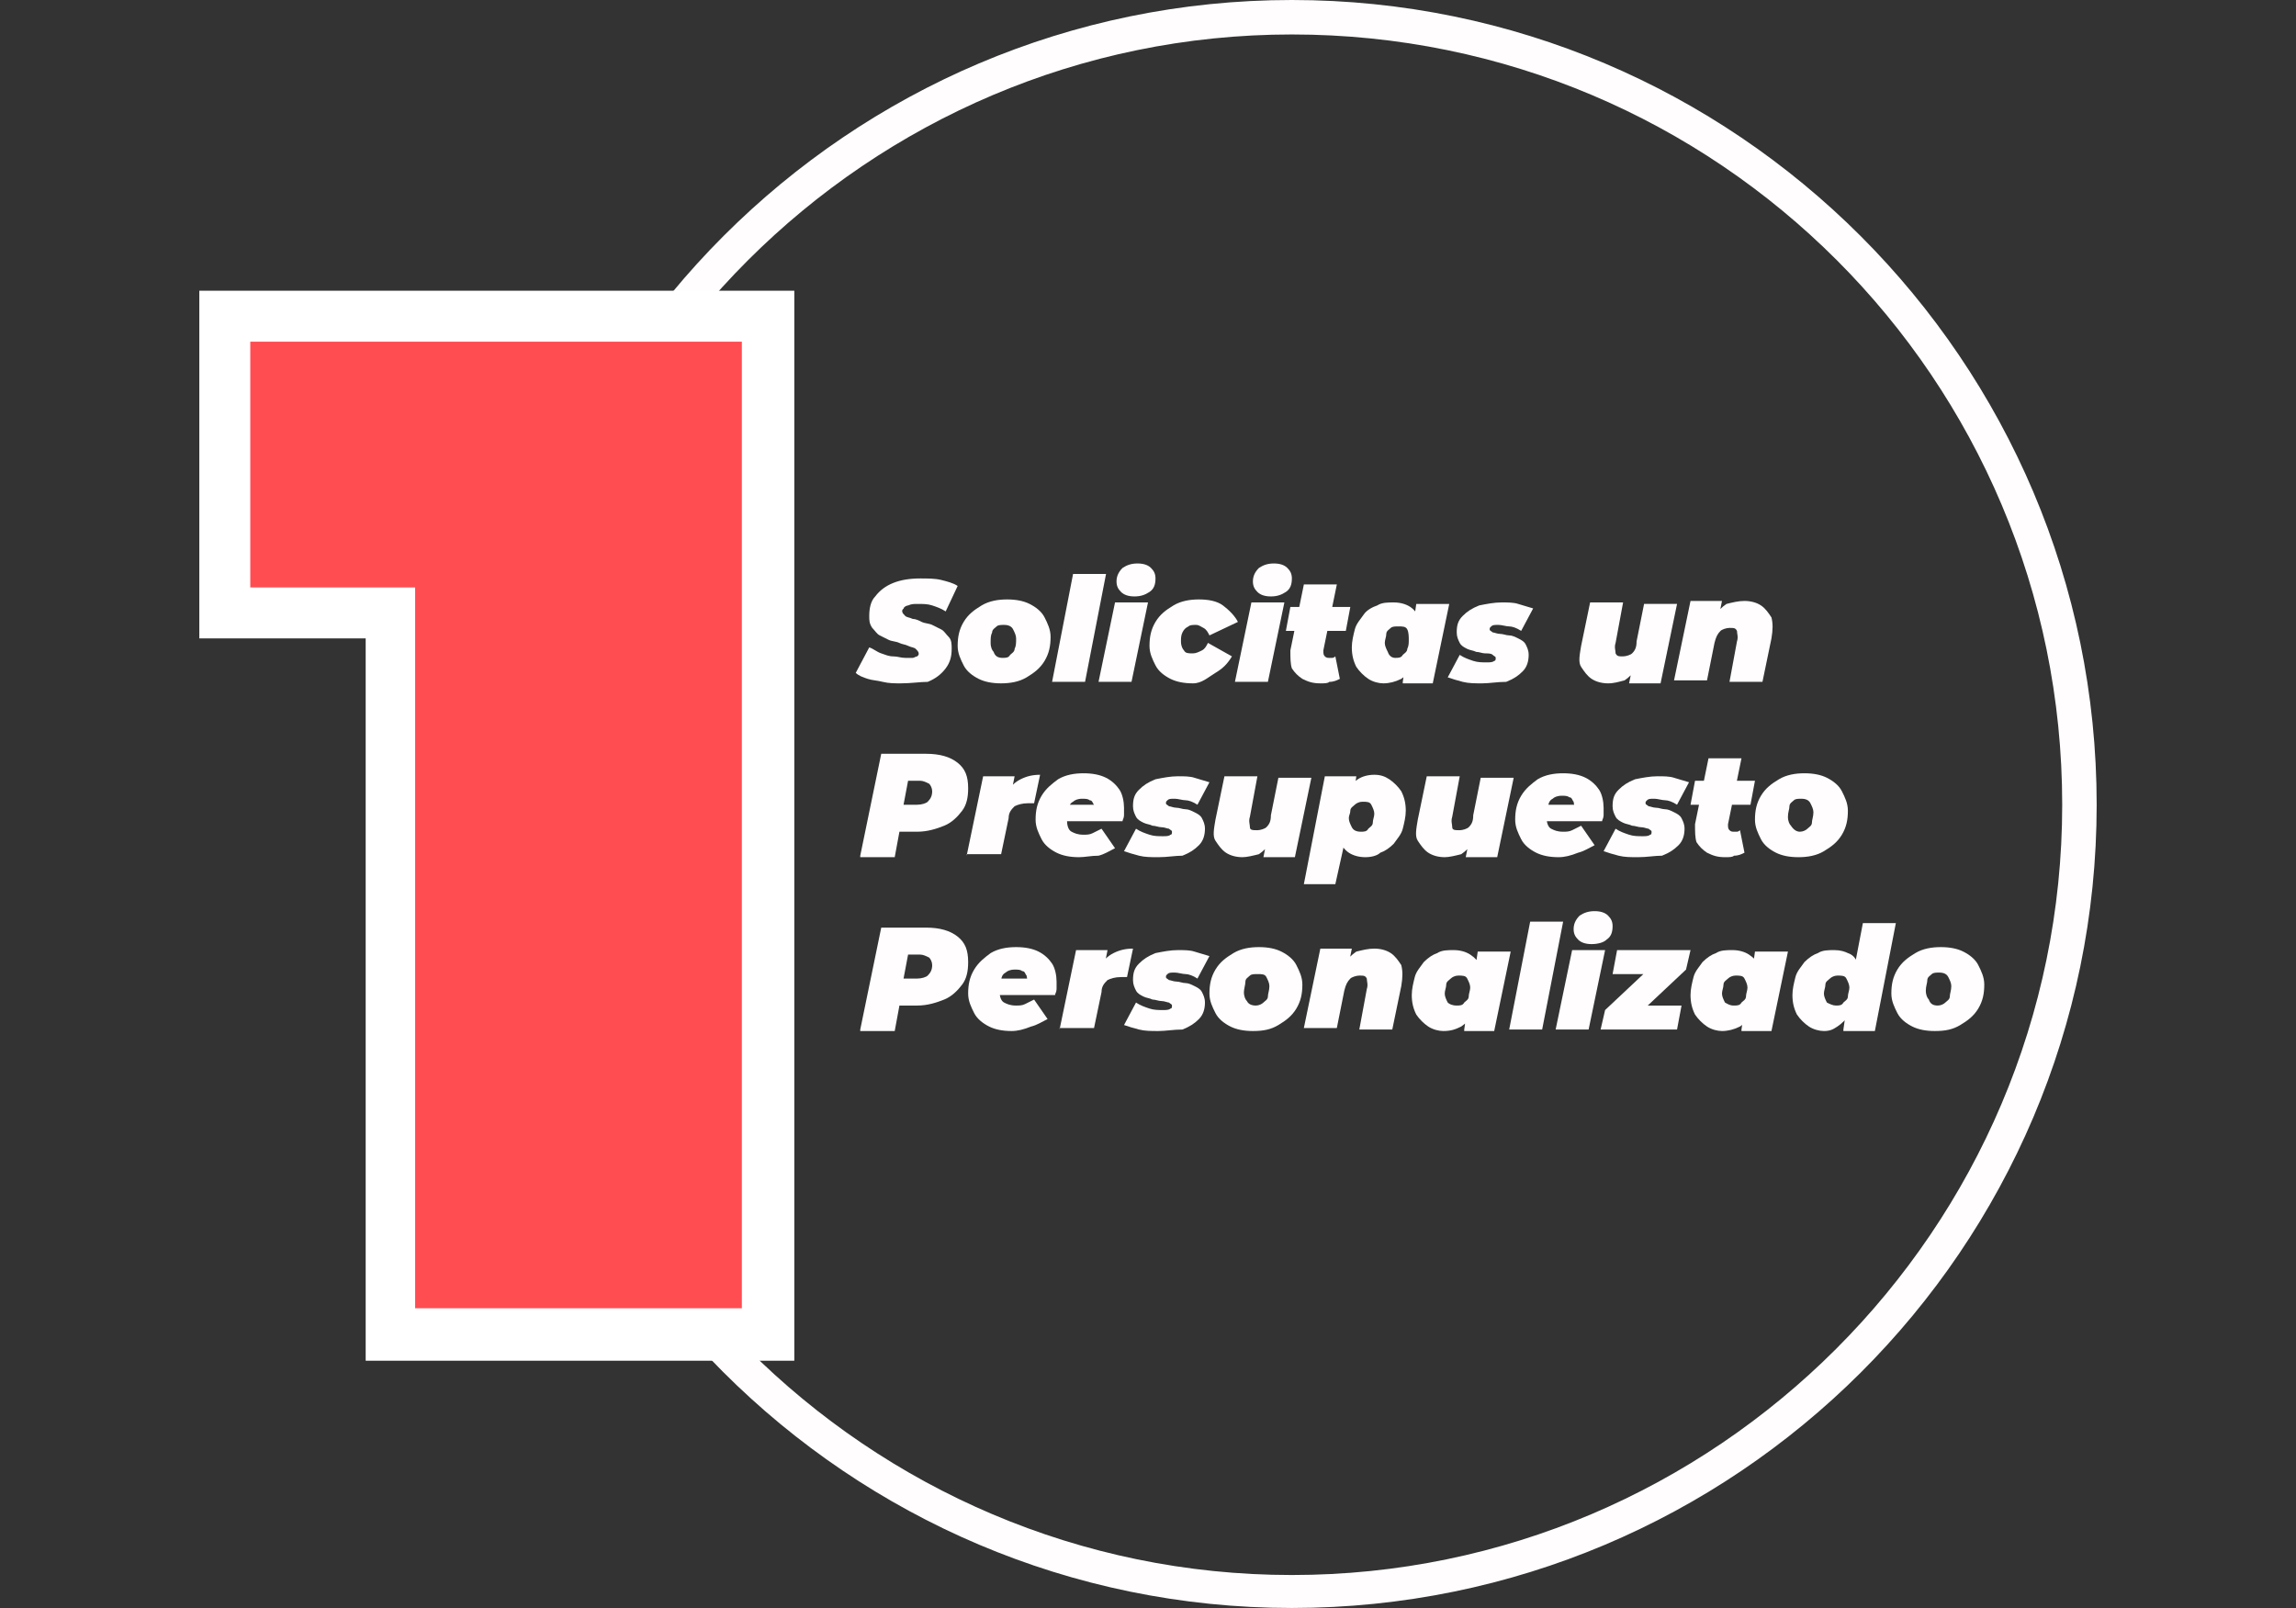 <?xml version="1.0" encoding="utf-8"?>
<!-- Generator: Adobe Illustrator 24.1.2, SVG Export Plug-In . SVG Version: 6.00 Build 0)  -->
<svg version="1.1" id="Layer_1" xmlns="http://www.w3.org/2000/svg" xmlns:xlink="http://www.w3.org/1999/xlink" x="0px" y="0px"
	 viewBox="0 0 153.2 107.3" style="enable-background:new 0 0 153.2 107.3;" xml:space="preserve">
<rect x="0" y="0" width="153.2" height="107.3" fill="#333333" stroke="none"/>
<style type="text/css">
	.st0{fill:#FFFDFD;}
	.st1{fill:#FF4D52;}
	.st2{fill:#FFFFFF;}
</style>
<g>
	<path class="st0" d="M86.2,107.3c-29.6,0-53.7-24.1-53.7-53.7C32.6,24.1,56.6,0,86.2,0s53.7,24.1,53.7,53.7
		C139.9,83.3,115.8,107.3,86.2,107.3z M86.2,2.3c-28.3,0-51.4,23.1-51.4,51.4c0,28.3,23.1,51.4,51.4,51.4s51.4-23.1,51.4-51.4
		C137.6,25.3,114.6,2.3,86.2,2.3z"/>
</g>
<g>
	<polygon class="st1" points="26.1,89 26.1,40.9 15,40.9 15,21.1 51.2,21.1 51.2,89 	"/>
	<path class="st2" d="M49.5,22.8v64.5H27.7V39.2H16.7V22.8H49.5 M52.8,19.4h-3.4H16.7h-3.4v3.4v16.4v3.4h3.4h7.7v44.8v3.4h3.4h21.8
		h3.4v-3.4V22.8V19.4L52.8,19.4z"/>
</g>
<g>
	<path class="st0" d="M60.1,45.6c-0.4,0-0.8,0-1.2-0.1c-0.4-0.1-0.7-0.1-1-0.2s-0.6-0.2-0.8-0.4l0.9-1.7c0.3,0.1,0.5,0.3,0.8,0.4
		c0.3,0.1,0.5,0.2,0.8,0.2c0.3,0,0.5,0.1,0.8,0.1c0.2,0,0.4,0,0.5,0c0.1,0,0.2-0.1,0.3-0.1c0.1-0.1,0.1-0.1,0.1-0.2
		c0-0.1-0.1-0.2-0.2-0.3s-0.3-0.1-0.5-0.2c-0.2-0.1-0.4-0.1-0.6-0.2s-0.5-0.1-0.7-0.2c-0.2-0.1-0.4-0.2-0.6-0.3
		c-0.2-0.1-0.3-0.3-0.5-0.5C58,41.6,58,41.4,58,41.1c0-0.5,0.1-1,0.4-1.3c0.3-0.4,0.7-0.7,1.2-0.9s1.1-0.3,1.8-0.3
		c0.5,0,1,0,1.4,0.1c0.4,0.1,0.8,0.2,1.1,0.4l-0.8,1.7c-0.3-0.2-0.6-0.3-0.9-0.4s-0.6-0.1-1-0.1c-0.2,0-0.4,0-0.6,0.1
		c-0.1,0-0.3,0.1-0.3,0.2c-0.1,0.1-0.1,0.1-0.1,0.2c0,0.1,0.1,0.2,0.2,0.3c0.1,0.1,0.3,0.1,0.5,0.2c0.2,0,0.4,0.1,0.6,0.2
		s0.5,0.1,0.7,0.2c0.2,0.1,0.4,0.2,0.6,0.3c0.2,0.1,0.3,0.3,0.5,0.5s0.2,0.5,0.2,0.8c0,0.5-0.1,0.9-0.4,1.3
		c-0.3,0.4-0.7,0.7-1.2,0.9C61.4,45.5,60.8,45.6,60.1,45.6z"/>
	<path class="st0" d="M66.8,45.6c-0.6,0-1.1-0.1-1.5-0.3s-0.8-0.5-1-0.9c-0.2-0.4-0.4-0.8-0.4-1.3c0-0.6,0.1-1.1,0.4-1.6
		s0.7-0.8,1.2-1.1c0.5-0.3,1.1-0.4,1.7-0.4c0.6,0,1.1,0.1,1.5,0.3c0.4,0.2,0.8,0.5,1,0.9s0.4,0.8,0.4,1.3c0,0.6-0.1,1.1-0.4,1.6
		c-0.3,0.5-0.7,0.8-1.2,1.1S67.4,45.6,66.8,45.6z M66.9,43.9c0.2,0,0.4,0,0.5-0.2c0.1-0.1,0.3-0.2,0.3-0.4c0.1-0.2,0.1-0.4,0.1-0.7
		c0-0.2-0.1-0.4-0.2-0.6s-0.3-0.3-0.6-0.3c-0.2,0-0.4,0-0.5,0.1c-0.1,0.1-0.3,0.2-0.3,0.4c-0.1,0.2-0.1,0.4-0.1,0.7s0.1,0.5,0.2,0.6
		C66.4,43.8,66.6,43.9,66.9,43.9z"/>
	<path class="st0" d="M70.2,45.5l1.4-7.2h2.2l-1.4,7.2H70.2z"/>
	<path class="st0" d="M73.3,45.5l1.1-5.3h2.2l-1.1,5.3H73.3z M75.7,39.8c-0.4,0-0.7-0.1-0.9-0.3c-0.2-0.2-0.3-0.4-0.3-0.7
		c0-0.3,0.1-0.6,0.4-0.9c0.3-0.2,0.6-0.3,1-0.3c0.4,0,0.7,0.1,0.9,0.3c0.2,0.2,0.3,0.4,0.3,0.7c0,0.4-0.1,0.7-0.4,0.9
		S76.1,39.8,75.7,39.8z"/>
	<path class="st0" d="M79.6,45.6c-0.6,0-1.1-0.1-1.5-0.3s-0.8-0.5-1-0.9c-0.2-0.4-0.4-0.8-0.4-1.3c0-0.6,0.1-1.1,0.4-1.6
		s0.7-0.8,1.2-1.1c0.5-0.3,1.1-0.4,1.7-0.4c0.6,0,1.2,0.1,1.6,0.4s0.8,0.7,1,1.1l-1.9,0.9c-0.1-0.2-0.2-0.4-0.4-0.5
		c-0.2-0.1-0.3-0.2-0.5-0.2c-0.2,0-0.4,0-0.5,0.1c-0.2,0.1-0.3,0.2-0.4,0.4c-0.1,0.2-0.1,0.4-0.1,0.6c0,0.3,0.1,0.5,0.2,0.6
		c0.1,0.2,0.3,0.2,0.6,0.2c0.2,0,0.4-0.1,0.6-0.2c0.2-0.1,0.3-0.3,0.4-0.5l1.6,0.9c-0.3,0.5-0.6,0.8-1.1,1.1S80.2,45.6,79.6,45.6z"
		/>
	<path class="st0" d="M82.4,45.5l1.1-5.3h2.2l-1.1,5.3H82.4z M84.8,39.8c-0.4,0-0.7-0.1-0.9-0.3c-0.2-0.2-0.3-0.4-0.3-0.7
		c0-0.3,0.1-0.6,0.4-0.9c0.3-0.2,0.6-0.3,1-0.3c0.4,0,0.7,0.1,0.9,0.3c0.2,0.2,0.3,0.4,0.3,0.7c0,0.4-0.1,0.7-0.4,0.9
		S85.2,39.8,84.8,39.8z"/>
	<path class="st0" d="M85.8,42.1l0.3-1.6h4l-0.3,1.6H85.8z M88.1,45.6c-0.5,0-0.8-0.1-1.2-0.3c-0.3-0.2-0.5-0.4-0.7-0.7
		c-0.1-0.3-0.1-0.7-0.1-1.2l0.9-4.4h2.2l-0.9,4.4c0,0.2,0,0.3,0.1,0.4c0.1,0.1,0.2,0.1,0.3,0.1c0.1,0,0.2,0,0.2,0
		c0.1,0,0.2-0.1,0.2-0.1l0.3,1.5c-0.2,0.1-0.4,0.2-0.7,0.2C88.6,45.6,88.4,45.6,88.1,45.6z"/>
	<path class="st0" d="M92.3,45.6c-0.3,0-0.7-0.1-1-0.3s-0.6-0.5-0.8-0.8c-0.2-0.4-0.3-0.8-0.3-1.3c0-0.4,0.1-0.8,0.2-1.2
		c0.1-0.4,0.4-0.7,0.6-1s0.6-0.5,0.9-0.6c0.3-0.2,0.7-0.2,1.1-0.2c0.4,0,0.8,0.1,1.1,0.3c0.3,0.2,0.5,0.5,0.7,0.8
		c0.1,0.4,0.1,0.9,0,1.6c-0.1,0.6-0.2,1.1-0.5,1.5c-0.2,0.4-0.5,0.7-0.8,0.9C93.1,45.5,92.7,45.6,92.3,45.6z M93.1,43.9
		c0.2,0,0.4,0,0.5-0.2c0.1-0.1,0.3-0.2,0.3-0.4c0.1-0.2,0.1-0.4,0.1-0.6S94,42.2,93.9,42c-0.1-0.2-0.3-0.2-0.6-0.2
		c-0.2,0-0.4,0-0.5,0.1c-0.1,0.1-0.3,0.2-0.3,0.4s-0.1,0.4-0.1,0.6s0.1,0.4,0.2,0.6C92.7,43.8,92.9,43.9,93.1,43.9z M93.6,45.5
		l0.1-0.7l0.4-1.9l0.3-1.9l0.1-0.7h2.2l-1.1,5.3H93.6z"/>
	<path class="st0" d="M98.9,45.6c-0.5,0-0.9,0-1.3-0.1c-0.4-0.1-0.7-0.2-1-0.3l0.8-1.5c0.3,0.2,0.6,0.3,0.9,0.4s0.6,0.1,0.9,0.1
		c0.2,0,0.4,0,0.5-0.1c0.1,0,0.1-0.1,0.1-0.2c0-0.1-0.1-0.1-0.2-0.2s-0.3-0.1-0.5-0.1c-0.2,0-0.4-0.1-0.6-0.1
		c-0.2-0.1-0.4-0.1-0.6-0.2s-0.4-0.2-0.5-0.4s-0.2-0.4-0.2-0.7c0-0.5,0.1-0.8,0.4-1.1c0.3-0.3,0.6-0.5,1.1-0.7
		c0.5-0.1,1-0.2,1.5-0.2c0.4,0,0.8,0,1.1,0.1s0.7,0.2,1,0.3l-0.8,1.5c-0.3-0.2-0.6-0.3-0.8-0.3s-0.5-0.1-0.7-0.1
		c-0.3,0-0.4,0-0.5,0.1s-0.1,0.1-0.1,0.2c0,0.1,0.1,0.1,0.2,0.2c0.1,0,0.3,0.1,0.5,0.1c0.2,0,0.4,0.1,0.6,0.1c0.2,0,0.4,0.1,0.6,0.2
		c0.2,0.1,0.4,0.2,0.5,0.4c0.1,0.2,0.2,0.4,0.2,0.7c0,0.4-0.1,0.8-0.4,1.1s-0.6,0.5-1.1,0.7C99.9,45.5,99.4,45.6,98.9,45.6z"/>
	<path class="st0" d="M107.3,45.6c-0.4,0-0.8-0.1-1.1-0.3c-0.3-0.2-0.5-0.5-0.7-0.8s-0.1-0.8,0-1.4l0.6-2.9h2.2l-0.5,2.7
		c-0.1,0.3,0,0.5,0,0.7c0.1,0.2,0.2,0.2,0.5,0.2c0.2,0,0.5-0.1,0.6-0.2c0.2-0.2,0.3-0.4,0.3-0.8l0.5-2.5h2.2l-1.1,5.3h-2.1l0.3-1.5
		l0.3,0.4c-0.3,0.4-0.6,0.7-0.9,0.9C108,45.5,107.7,45.6,107.3,45.6z"/>
	<path class="st0" d="M116.4,40.1c0.4,0,0.8,0.1,1.1,0.3c0.3,0.2,0.5,0.5,0.7,0.8c0.1,0.4,0.1,0.8,0,1.4l-0.6,2.9h-2.2l0.5-2.7
		c0.1-0.3,0-0.5,0-0.7c-0.1-0.2-0.2-0.2-0.5-0.2c-0.2,0-0.5,0.1-0.6,0.2c-0.2,0.2-0.3,0.4-0.4,0.8l-0.5,2.5h-2.2l1.1-5.3h2.1
		l-0.3,1.5l-0.3-0.4c0.3-0.4,0.6-0.7,0.9-0.9C115.6,40.2,116,40.1,116.4,40.1z"/>
	<path class="st0" d="M57.4,57.1l1.4-6.8h3c0.9,0,1.6,0.2,2.1,0.6c0.5,0.4,0.7,0.9,0.7,1.7c0,0.6-0.1,1.1-0.4,1.5
		c-0.3,0.4-0.7,0.8-1.2,1c-0.5,0.2-1.1,0.4-1.8,0.4H59l1.2-1l-0.5,2.7H57.4z M60.1,54.7l-0.8-1h1.9c0.3,0,0.6-0.1,0.7-0.2
		c0.2-0.2,0.3-0.4,0.3-0.7c0-0.2-0.1-0.4-0.2-0.5c-0.2-0.1-0.4-0.2-0.6-0.2h-1.8l1.2-1.1L60.1,54.7z"/>
	<path class="st0" d="M64.5,57.1l1.1-5.3h2.1l-0.3,1.5l-0.2-0.4c0.2-0.4,0.5-0.7,0.9-0.9c0.4-0.2,0.8-0.3,1.3-0.3L69,53.6
		c-0.1,0-0.2,0-0.2,0c-0.1,0-0.1,0-0.2,0c-0.4,0-0.7,0.1-0.9,0.2c-0.2,0.2-0.4,0.4-0.4,0.8l-0.5,2.4H64.5z"/>
	<path class="st0" d="M72,57.2c-0.6,0-1.1-0.1-1.5-0.3c-0.4-0.2-0.8-0.5-1-0.9c-0.2-0.4-0.4-0.8-0.4-1.3c0-0.6,0.1-1.1,0.4-1.6
		c0.3-0.5,0.7-0.8,1.1-1.1c0.5-0.3,1.1-0.4,1.7-0.4c0.6,0,1.1,0.1,1.5,0.3c0.4,0.2,0.7,0.5,0.9,0.8c0.2,0.3,0.3,0.8,0.3,1.2
		c0,0.2,0,0.3,0,0.5c0,0.2-0.1,0.3-0.1,0.4h-4.1l0.2-1.1h2.9L73,54.2c0.1-0.2,0-0.4,0-0.5c-0.1-0.1-0.1-0.3-0.3-0.3
		c-0.1-0.1-0.3-0.1-0.5-0.1c-0.3,0-0.5,0.1-0.6,0.2c-0.2,0.1-0.3,0.3-0.3,0.6c-0.1,0.2-0.1,0.5-0.1,0.7c0,0.3,0.1,0.6,0.3,0.7
		s0.4,0.2,0.8,0.2c0.2,0,0.4,0,0.6-0.1c0.2-0.1,0.4-0.2,0.6-0.3l0.9,1.3c-0.4,0.2-0.7,0.4-1.1,0.5C72.8,57.1,72.4,57.2,72,57.2z"/>
	<path class="st0" d="M77.3,57.2c-0.5,0-0.9,0-1.3-0.1c-0.4-0.1-0.7-0.2-1-0.3l0.8-1.5c0.3,0.2,0.6,0.3,0.9,0.4
		c0.3,0.1,0.6,0.1,0.9,0.1c0.2,0,0.4,0,0.5-0.1c0.1,0,0.1-0.1,0.1-0.2c0-0.1-0.1-0.1-0.2-0.2c-0.1,0-0.3-0.1-0.5-0.1
		c-0.2,0-0.4-0.1-0.6-0.1c-0.2-0.1-0.4-0.1-0.6-0.2c-0.2-0.1-0.4-0.2-0.5-0.4s-0.2-0.4-0.2-0.7c0-0.5,0.1-0.8,0.4-1.1
		c0.3-0.3,0.6-0.5,1.1-0.7c0.5-0.1,1-0.2,1.5-0.2c0.4,0,0.8,0,1.1,0.1s0.7,0.2,1,0.3l-0.8,1.5c-0.3-0.2-0.6-0.3-0.8-0.3
		s-0.5-0.1-0.7-0.1c-0.3,0-0.4,0-0.5,0.1s-0.1,0.1-0.1,0.2c0,0.1,0.1,0.1,0.2,0.2c0.1,0,0.3,0.1,0.5,0.1c0.2,0,0.4,0.1,0.6,0.1
		c0.2,0,0.4,0.1,0.6,0.2c0.2,0.1,0.4,0.2,0.5,0.4s0.2,0.4,0.2,0.7c0,0.4-0.1,0.8-0.4,1.1c-0.3,0.3-0.6,0.5-1.1,0.7
		C78.4,57.1,77.9,57.2,77.3,57.2z"/>
	<path class="st0" d="M82.9,57.2c-0.4,0-0.8-0.1-1.1-0.3c-0.3-0.2-0.5-0.5-0.7-0.8s-0.1-0.8,0-1.4l0.6-2.9h2.2l-0.5,2.7
		c-0.1,0.3,0,0.5,0,0.7s0.2,0.2,0.5,0.2c0.2,0,0.5-0.1,0.6-0.2c0.2-0.2,0.3-0.4,0.3-0.8l0.5-2.5h2.2l-1.1,5.3h-2.1l0.3-1.5l0.3,0.4
		c-0.3,0.4-0.6,0.7-0.9,0.9C83.6,57.1,83.2,57.2,82.9,57.2z"/>
	<path class="st0" d="M87,59l1.4-7.2h2.1l-0.1,0.7l-0.4,1.9l-0.3,1.9L89.1,59H87z M91.1,57.2c-0.4,0-0.8-0.1-1.1-0.3
		c-0.3-0.2-0.5-0.5-0.7-0.9c-0.1-0.4-0.1-0.9,0-1.6c0.1-0.6,0.3-1.1,0.5-1.5c0.2-0.4,0.5-0.7,0.8-0.9c0.3-0.2,0.7-0.3,1.1-0.3
		c0.4,0,0.7,0.1,1,0.3c0.3,0.2,0.6,0.5,0.8,0.8c0.2,0.4,0.3,0.8,0.3,1.3c0,0.4-0.1,0.8-0.2,1.2s-0.4,0.7-0.6,1
		c-0.3,0.3-0.6,0.5-0.9,0.6C91.9,57.1,91.5,57.2,91.1,57.2z M90.8,55.5c0.2,0,0.4,0,0.5-0.2c0.1-0.1,0.3-0.2,0.3-0.4
		s0.1-0.4,0.1-0.6s-0.1-0.4-0.2-0.6c-0.1-0.2-0.3-0.2-0.6-0.2c-0.2,0-0.4,0.1-0.5,0.2c-0.1,0.1-0.3,0.2-0.3,0.4S90,54.4,90,54.6
		s0.1,0.4,0.2,0.6C90.3,55.4,90.5,55.5,90.8,55.5z"/>
	<path class="st0" d="M96.4,57.2c-0.4,0-0.8-0.1-1.1-0.3c-0.3-0.2-0.5-0.5-0.7-0.8s-0.1-0.8,0-1.4l0.6-2.9h2.2l-0.5,2.7
		c-0.1,0.3,0,0.5,0,0.7s0.2,0.2,0.5,0.2c0.2,0,0.5-0.1,0.6-0.2c0.2-0.2,0.3-0.4,0.3-0.8l0.5-2.5h2.2l-1.1,5.3h-2.1l0.3-1.5l0.3,0.4
		c-0.3,0.4-0.6,0.7-0.9,0.9C97.1,57.1,96.7,57.2,96.4,57.2z"/>
	<path class="st0" d="M104,57.2c-0.6,0-1.1-0.1-1.5-0.3c-0.4-0.2-0.8-0.5-1-0.9c-0.2-0.4-0.4-0.8-0.4-1.3c0-0.6,0.1-1.1,0.4-1.6
		c0.3-0.5,0.7-0.8,1.1-1.1c0.5-0.3,1.1-0.4,1.7-0.4c0.6,0,1.1,0.1,1.5,0.3c0.4,0.2,0.7,0.5,0.9,0.8c0.2,0.3,0.3,0.8,0.3,1.2
		c0,0.2,0,0.3,0,0.5c0,0.2-0.1,0.3-0.1,0.4h-4.1l0.2-1.1h2.9l-0.9,0.3c0.1-0.2,0-0.4,0-0.5c-0.1-0.1-0.1-0.3-0.3-0.3
		c-0.1-0.1-0.3-0.1-0.5-0.1c-0.3,0-0.5,0.1-0.6,0.2c-0.2,0.1-0.3,0.3-0.3,0.6c-0.1,0.2-0.1,0.5-0.1,0.7c0,0.3,0.1,0.6,0.3,0.7
		s0.4,0.2,0.8,0.2c0.2,0,0.4,0,0.6-0.1c0.2-0.1,0.4-0.2,0.6-0.3l0.9,1.3c-0.4,0.2-0.7,0.4-1.1,0.5C104.8,57.1,104.4,57.2,104,57.2z"
		/>
	<path class="st0" d="M109.3,57.2c-0.5,0-0.9,0-1.3-0.1c-0.4-0.1-0.7-0.2-1-0.3l0.8-1.5c0.3,0.2,0.6,0.3,0.9,0.4
		c0.3,0.1,0.6,0.1,0.9,0.1c0.2,0,0.4,0,0.5-0.1c0.1,0,0.1-0.1,0.1-0.2c0-0.1-0.1-0.1-0.2-0.2c-0.1,0-0.3-0.1-0.5-0.1
		c-0.2,0-0.4-0.1-0.6-0.1c-0.2-0.1-0.4-0.1-0.6-0.2c-0.2-0.1-0.4-0.2-0.5-0.4s-0.2-0.4-0.2-0.7c0-0.5,0.1-0.8,0.4-1.1
		c0.3-0.3,0.6-0.5,1.1-0.7c0.5-0.1,1-0.2,1.5-0.2c0.4,0,0.8,0,1.1,0.1s0.7,0.2,1,0.3l-0.8,1.5c-0.3-0.2-0.6-0.3-0.8-0.3
		s-0.5-0.1-0.7-0.1c-0.3,0-0.4,0-0.5,0.1s-0.1,0.1-0.1,0.2c0,0.1,0.1,0.1,0.2,0.2c0.1,0,0.3,0.1,0.5,0.1c0.2,0,0.4,0.1,0.6,0.1
		c0.2,0,0.4,0.1,0.6,0.2c0.2,0.1,0.4,0.2,0.5,0.4s0.2,0.4,0.2,0.7c0,0.4-0.1,0.8-0.4,1.1c-0.3,0.3-0.6,0.5-1.1,0.7
		C110.4,57.1,109.9,57.2,109.3,57.2z"/>
	<path class="st0" d="M112.8,53.7l0.3-1.6h4l-0.3,1.6H112.8z M115.1,57.2c-0.5,0-0.8-0.1-1.2-0.3c-0.3-0.2-0.5-0.4-0.7-0.7
		c-0.1-0.3-0.1-0.7-0.1-1.2l0.9-4.4h2.2l-0.9,4.4c0,0.2,0,0.3,0.1,0.4c0.1,0.1,0.2,0.1,0.3,0.1c0.1,0,0.2,0,0.2,0
		c0.1,0,0.2-0.1,0.2-0.1l0.3,1.5c-0.2,0.1-0.4,0.2-0.7,0.2C115.6,57.2,115.4,57.2,115.1,57.2z"/>
	<path class="st0" d="M120,57.2c-0.6,0-1.1-0.1-1.5-0.3s-0.8-0.5-1-0.9c-0.2-0.4-0.4-0.8-0.4-1.3c0-0.6,0.1-1.1,0.4-1.6
		s0.7-0.8,1.2-1.1c0.5-0.3,1.1-0.4,1.7-0.4c0.6,0,1.1,0.1,1.5,0.3c0.4,0.2,0.8,0.5,1,0.9s0.4,0.8,0.4,1.3c0,0.6-0.1,1.1-0.4,1.6
		c-0.3,0.5-0.7,0.8-1.2,1.1S120.6,57.2,120,57.2z M120.1,55.5c0.2,0,0.4-0.1,0.5-0.2c0.1-0.1,0.3-0.2,0.3-0.4s0.1-0.4,0.1-0.7
		c0-0.2-0.1-0.4-0.2-0.6s-0.3-0.3-0.6-0.3c-0.2,0-0.4,0-0.5,0.1c-0.1,0.1-0.3,0.2-0.3,0.4s-0.1,0.4-0.1,0.7c0,0.3,0.1,0.5,0.2,0.6
		C119.7,55.4,119.9,55.5,120.1,55.5z"/>
	<path class="st0" d="M57.4,68.7l1.4-6.8h3c0.9,0,1.6,0.2,2.1,0.6c0.5,0.4,0.7,0.9,0.7,1.7c0,0.6-0.1,1.1-0.4,1.5
		c-0.3,0.4-0.7,0.8-1.2,1c-0.5,0.2-1.1,0.4-1.8,0.4H59l1.2-1l-0.5,2.7H57.4z M60.1,66.3l-0.8-1h1.9c0.3,0,0.6-0.1,0.7-0.2
		c0.2-0.2,0.3-0.4,0.3-0.7c0-0.2-0.1-0.4-0.2-0.5c-0.2-0.1-0.4-0.2-0.6-0.2h-1.8l1.2-1.1L60.1,66.3z"/>
	<path class="st0" d="M67.5,68.8c-0.6,0-1.1-0.1-1.5-0.3c-0.4-0.2-0.8-0.5-1-0.9c-0.2-0.4-0.4-0.8-0.4-1.3c0-0.6,0.1-1.1,0.4-1.6
		c0.3-0.5,0.7-0.8,1.1-1.1c0.5-0.3,1.1-0.4,1.7-0.4c0.6,0,1.1,0.1,1.5,0.3c0.4,0.2,0.7,0.5,0.9,0.8c0.2,0.3,0.3,0.8,0.3,1.2
		c0,0.2,0,0.3,0,0.5c0,0.2-0.1,0.3-0.1,0.4h-4.1l0.2-1.1h2.9l-0.9,0.3c0.1-0.2,0-0.4,0-0.5c-0.1-0.1-0.1-0.3-0.3-0.3
		c-0.1-0.1-0.3-0.1-0.5-0.1c-0.3,0-0.5,0.1-0.6,0.2c-0.2,0.1-0.3,0.3-0.3,0.6c-0.1,0.2-0.1,0.5-0.1,0.7c0,0.3,0.1,0.6,0.3,0.7
		s0.4,0.2,0.8,0.2c0.2,0,0.4,0,0.6-0.1c0.2-0.1,0.4-0.2,0.6-0.3l0.9,1.3c-0.4,0.2-0.7,0.4-1.1,0.5C68.3,68.7,67.9,68.8,67.5,68.8z"
		/>
	<path class="st0" d="M70.7,68.7l1.1-5.3h2.1l-0.3,1.5l-0.2-0.4c0.2-0.4,0.5-0.7,0.9-0.9c0.4-0.2,0.8-0.3,1.3-0.3l-0.4,1.9
		c-0.1,0-0.2,0-0.2,0c-0.1,0-0.1,0-0.2,0c-0.4,0-0.7,0.1-0.9,0.2c-0.2,0.2-0.4,0.4-0.4,0.8l-0.5,2.4H70.7z"/>
	<path class="st0" d="M77.3,68.8c-0.5,0-0.9,0-1.3-0.1c-0.4-0.1-0.7-0.2-1-0.3l0.8-1.5c0.3,0.2,0.6,0.3,0.9,0.4
		c0.3,0.1,0.6,0.1,0.9,0.1c0.2,0,0.4,0,0.5-0.1c0.1,0,0.1-0.1,0.1-0.2c0-0.1-0.1-0.1-0.2-0.2c-0.1,0-0.3-0.1-0.5-0.1
		c-0.2,0-0.4-0.1-0.6-0.1c-0.2-0.1-0.4-0.1-0.6-0.2c-0.2-0.1-0.4-0.2-0.5-0.4s-0.2-0.4-0.2-0.7c0-0.5,0.1-0.8,0.4-1.1
		c0.3-0.3,0.6-0.5,1.1-0.7c0.5-0.1,1-0.2,1.5-0.2c0.4,0,0.8,0,1.1,0.1s0.7,0.2,1,0.3l-0.8,1.5c-0.3-0.2-0.6-0.3-0.8-0.3
		s-0.5-0.1-0.7-0.1c-0.3,0-0.4,0-0.5,0.1s-0.1,0.1-0.1,0.2c0,0.1,0.1,0.1,0.2,0.2c0.1,0,0.3,0.1,0.5,0.1c0.2,0,0.4,0.1,0.6,0.1
		c0.2,0,0.4,0.1,0.6,0.2c0.2,0.1,0.4,0.2,0.5,0.4s0.2,0.4,0.2,0.7c0,0.4-0.1,0.8-0.4,1.1c-0.3,0.3-0.6,0.5-1.1,0.7
		C78.3,68.7,77.8,68.8,77.3,68.8z"/>
	<path class="st0" d="M83.6,68.8c-0.6,0-1.1-0.1-1.5-0.3s-0.8-0.5-1-0.9c-0.2-0.4-0.4-0.8-0.4-1.3c0-0.6,0.1-1.1,0.4-1.6
		s0.7-0.8,1.2-1.1c0.5-0.3,1.1-0.4,1.7-0.4c0.6,0,1.1,0.1,1.5,0.3c0.4,0.2,0.8,0.5,1,0.9s0.4,0.8,0.4,1.3c0,0.6-0.1,1.1-0.4,1.6
		c-0.3,0.5-0.7,0.8-1.2,1.1S84.3,68.8,83.6,68.8z M83.8,67.1c0.2,0,0.4-0.1,0.5-0.2c0.1-0.1,0.3-0.2,0.3-0.4s0.1-0.4,0.1-0.7
		c0-0.2-0.1-0.4-0.2-0.6S84.2,65,83.9,65c-0.2,0-0.4,0-0.5,0.1c-0.1,0.1-0.3,0.2-0.3,0.4S83,66,83,66.2c0,0.3,0.1,0.5,0.2,0.6
		C83.3,67,83.5,67.1,83.8,67.1z"/>
	<path class="st0" d="M91.7,63.3c0.4,0,0.8,0.1,1.1,0.3c0.3,0.2,0.5,0.5,0.7,0.8c0.1,0.4,0.1,0.8,0,1.4l-0.6,2.9h-2.2l0.5-2.7
		c0.1-0.3,0-0.5,0-0.7c-0.1-0.2-0.2-0.2-0.5-0.2c-0.2,0-0.5,0.1-0.6,0.2c-0.2,0.2-0.3,0.4-0.4,0.8l-0.5,2.5h-2.2l1.1-5.3h2.1
		l-0.3,1.5l-0.3-0.4c0.3-0.4,0.6-0.7,0.9-0.9C90.9,63.4,91.3,63.3,91.7,63.3z"/>
	<path class="st0" d="M96.3,68.8c-0.3,0-0.7-0.1-1-0.3s-0.6-0.5-0.8-0.8c-0.2-0.4-0.3-0.8-0.3-1.3c0-0.4,0.1-0.8,0.2-1.2
		c0.1-0.4,0.4-0.7,0.6-1c0.3-0.3,0.6-0.5,0.9-0.6c0.3-0.2,0.7-0.2,1.1-0.2c0.4,0,0.8,0.1,1.1,0.3c0.3,0.2,0.5,0.4,0.7,0.8
		c0.1,0.4,0.1,0.9,0,1.6c-0.1,0.6-0.2,1.1-0.5,1.5c-0.2,0.4-0.5,0.7-0.8,0.9C97.1,68.7,96.8,68.8,96.3,68.8z M97.2,67.1
		c0.2,0,0.4,0,0.5-0.2c0.1-0.1,0.3-0.2,0.3-0.4s0.1-0.4,0.1-0.6s-0.1-0.4-0.2-0.6c-0.1-0.2-0.3-0.2-0.6-0.2c-0.2,0-0.4,0.1-0.5,0.2
		c-0.1,0.1-0.3,0.2-0.3,0.4s-0.1,0.4-0.1,0.6s0.1,0.4,0.2,0.6C96.7,67,96.9,67.1,97.2,67.1z M97.7,68.7l0.1-0.7l0.4-1.9l0.3-1.9
		l0.1-0.7h2.2l-1.1,5.3H97.7z"/>
	<path class="st0" d="M100.7,68.7l1.4-7.2h2.2l-1.4,7.2H100.7z"/>
	<path class="st0" d="M103.8,68.7l1.1-5.3h2.2l-1.1,5.3H103.8z M106.2,63c-0.4,0-0.7-0.1-0.9-0.3c-0.2-0.2-0.3-0.4-0.3-0.7
		c0-0.3,0.1-0.6,0.4-0.9c0.3-0.2,0.6-0.3,1-0.3c0.4,0,0.7,0.1,0.9,0.3c0.2,0.2,0.3,0.4,0.3,0.7c0,0.4-0.1,0.7-0.4,0.9
		C107,62.9,106.6,63,106.2,63z"/>
	<path class="st0" d="M106.8,68.7l0.3-1.3l3.3-3.1l0.3,0.7h-3.1l0.3-1.6h4.9l-0.3,1.3l-3.3,3.1l-0.3-0.7h3.3l-0.3,1.6H106.8z"/>
	<path class="st0" d="M114.9,68.8c-0.3,0-0.7-0.1-1-0.3s-0.6-0.5-0.8-0.8c-0.2-0.4-0.3-0.8-0.3-1.3c0-0.4,0.1-0.8,0.2-1.2
		c0.1-0.4,0.4-0.7,0.6-1c0.3-0.3,0.6-0.5,0.9-0.6c0.3-0.2,0.7-0.2,1.1-0.2c0.4,0,0.8,0.1,1.1,0.3c0.3,0.2,0.5,0.4,0.7,0.8
		c0.1,0.4,0.1,0.9,0,1.6c-0.1,0.6-0.2,1.1-0.5,1.5c-0.2,0.4-0.5,0.7-0.8,0.9C115.7,68.7,115.3,68.8,114.9,68.8z M115.7,67.1
		c0.2,0,0.4,0,0.5-0.2c0.1-0.1,0.3-0.2,0.3-0.4s0.1-0.4,0.1-0.6s-0.1-0.4-0.2-0.6c-0.1-0.2-0.3-0.2-0.6-0.2c-0.2,0-0.4,0.1-0.5,0.2
		c-0.1,0.1-0.3,0.2-0.3,0.4s-0.1,0.4-0.1,0.6s0.1,0.4,0.2,0.6C115.3,67,115.4,67.1,115.7,67.1z M116.2,68.7l0.1-0.7l0.4-1.9l0.3-1.9
		l0.1-0.7h2.2l-1.1,5.3H116.2z"/>
	<path class="st0" d="M121.7,68.8c-0.3,0-0.7-0.1-1-0.3s-0.6-0.5-0.8-0.8c-0.2-0.4-0.3-0.8-0.3-1.3c0-0.4,0.1-0.8,0.2-1.2
		c0.1-0.4,0.4-0.7,0.6-1c0.3-0.3,0.6-0.5,0.9-0.6c0.3-0.2,0.7-0.2,1.1-0.2c0.4,0,0.7,0.1,0.9,0.2c0.3,0.1,0.5,0.3,0.6,0.6
		c0.2,0.3,0.2,0.7,0.2,1.1c0,0.5-0.1,0.9-0.2,1.3c-0.1,0.4-0.3,0.8-0.5,1.1c-0.2,0.3-0.5,0.6-0.8,0.8S122.1,68.8,121.7,68.8z
		 M122.5,67.1c0.2,0,0.4,0,0.5-0.2c0.1-0.1,0.3-0.2,0.3-0.4s0.1-0.4,0.1-0.6s-0.1-0.4-0.2-0.6c-0.1-0.2-0.3-0.2-0.6-0.2
		c-0.2,0-0.4,0.1-0.5,0.2c-0.1,0.1-0.3,0.2-0.3,0.4s-0.1,0.4-0.1,0.6s0.1,0.4,0.2,0.6C122.1,67,122.3,67.1,122.5,67.1z M123,68.7
		l0.1-0.7l0.4-1.9l0.3-1.9l0.5-2.6h2.2l-1.4,7.2H123z"/>
	<path class="st0" d="M129.1,68.8c-0.6,0-1.1-0.1-1.5-0.3s-0.8-0.5-1-0.9c-0.2-0.4-0.4-0.8-0.4-1.3c0-0.6,0.1-1.1,0.4-1.6
		s0.7-0.8,1.2-1.1c0.5-0.3,1.1-0.4,1.7-0.4c0.6,0,1.1,0.1,1.5,0.3c0.4,0.2,0.8,0.5,1,0.9s0.4,0.8,0.4,1.3c0,0.6-0.1,1.1-0.4,1.6
		c-0.3,0.5-0.7,0.8-1.2,1.1S129.8,68.8,129.1,68.8z M129.3,67.1c0.2,0,0.4-0.1,0.5-0.2c0.1-0.1,0.3-0.2,0.3-0.4s0.1-0.4,0.1-0.7
		c0-0.2-0.1-0.4-0.2-0.6s-0.3-0.3-0.6-0.3c-0.2,0-0.4,0-0.5,0.1c-0.1,0.1-0.3,0.2-0.3,0.4s-0.1,0.4-0.1,0.7c0,0.3,0.1,0.5,0.2,0.6
		C128.8,67,129,67.1,129.3,67.1z"/>
</g>
</svg>
